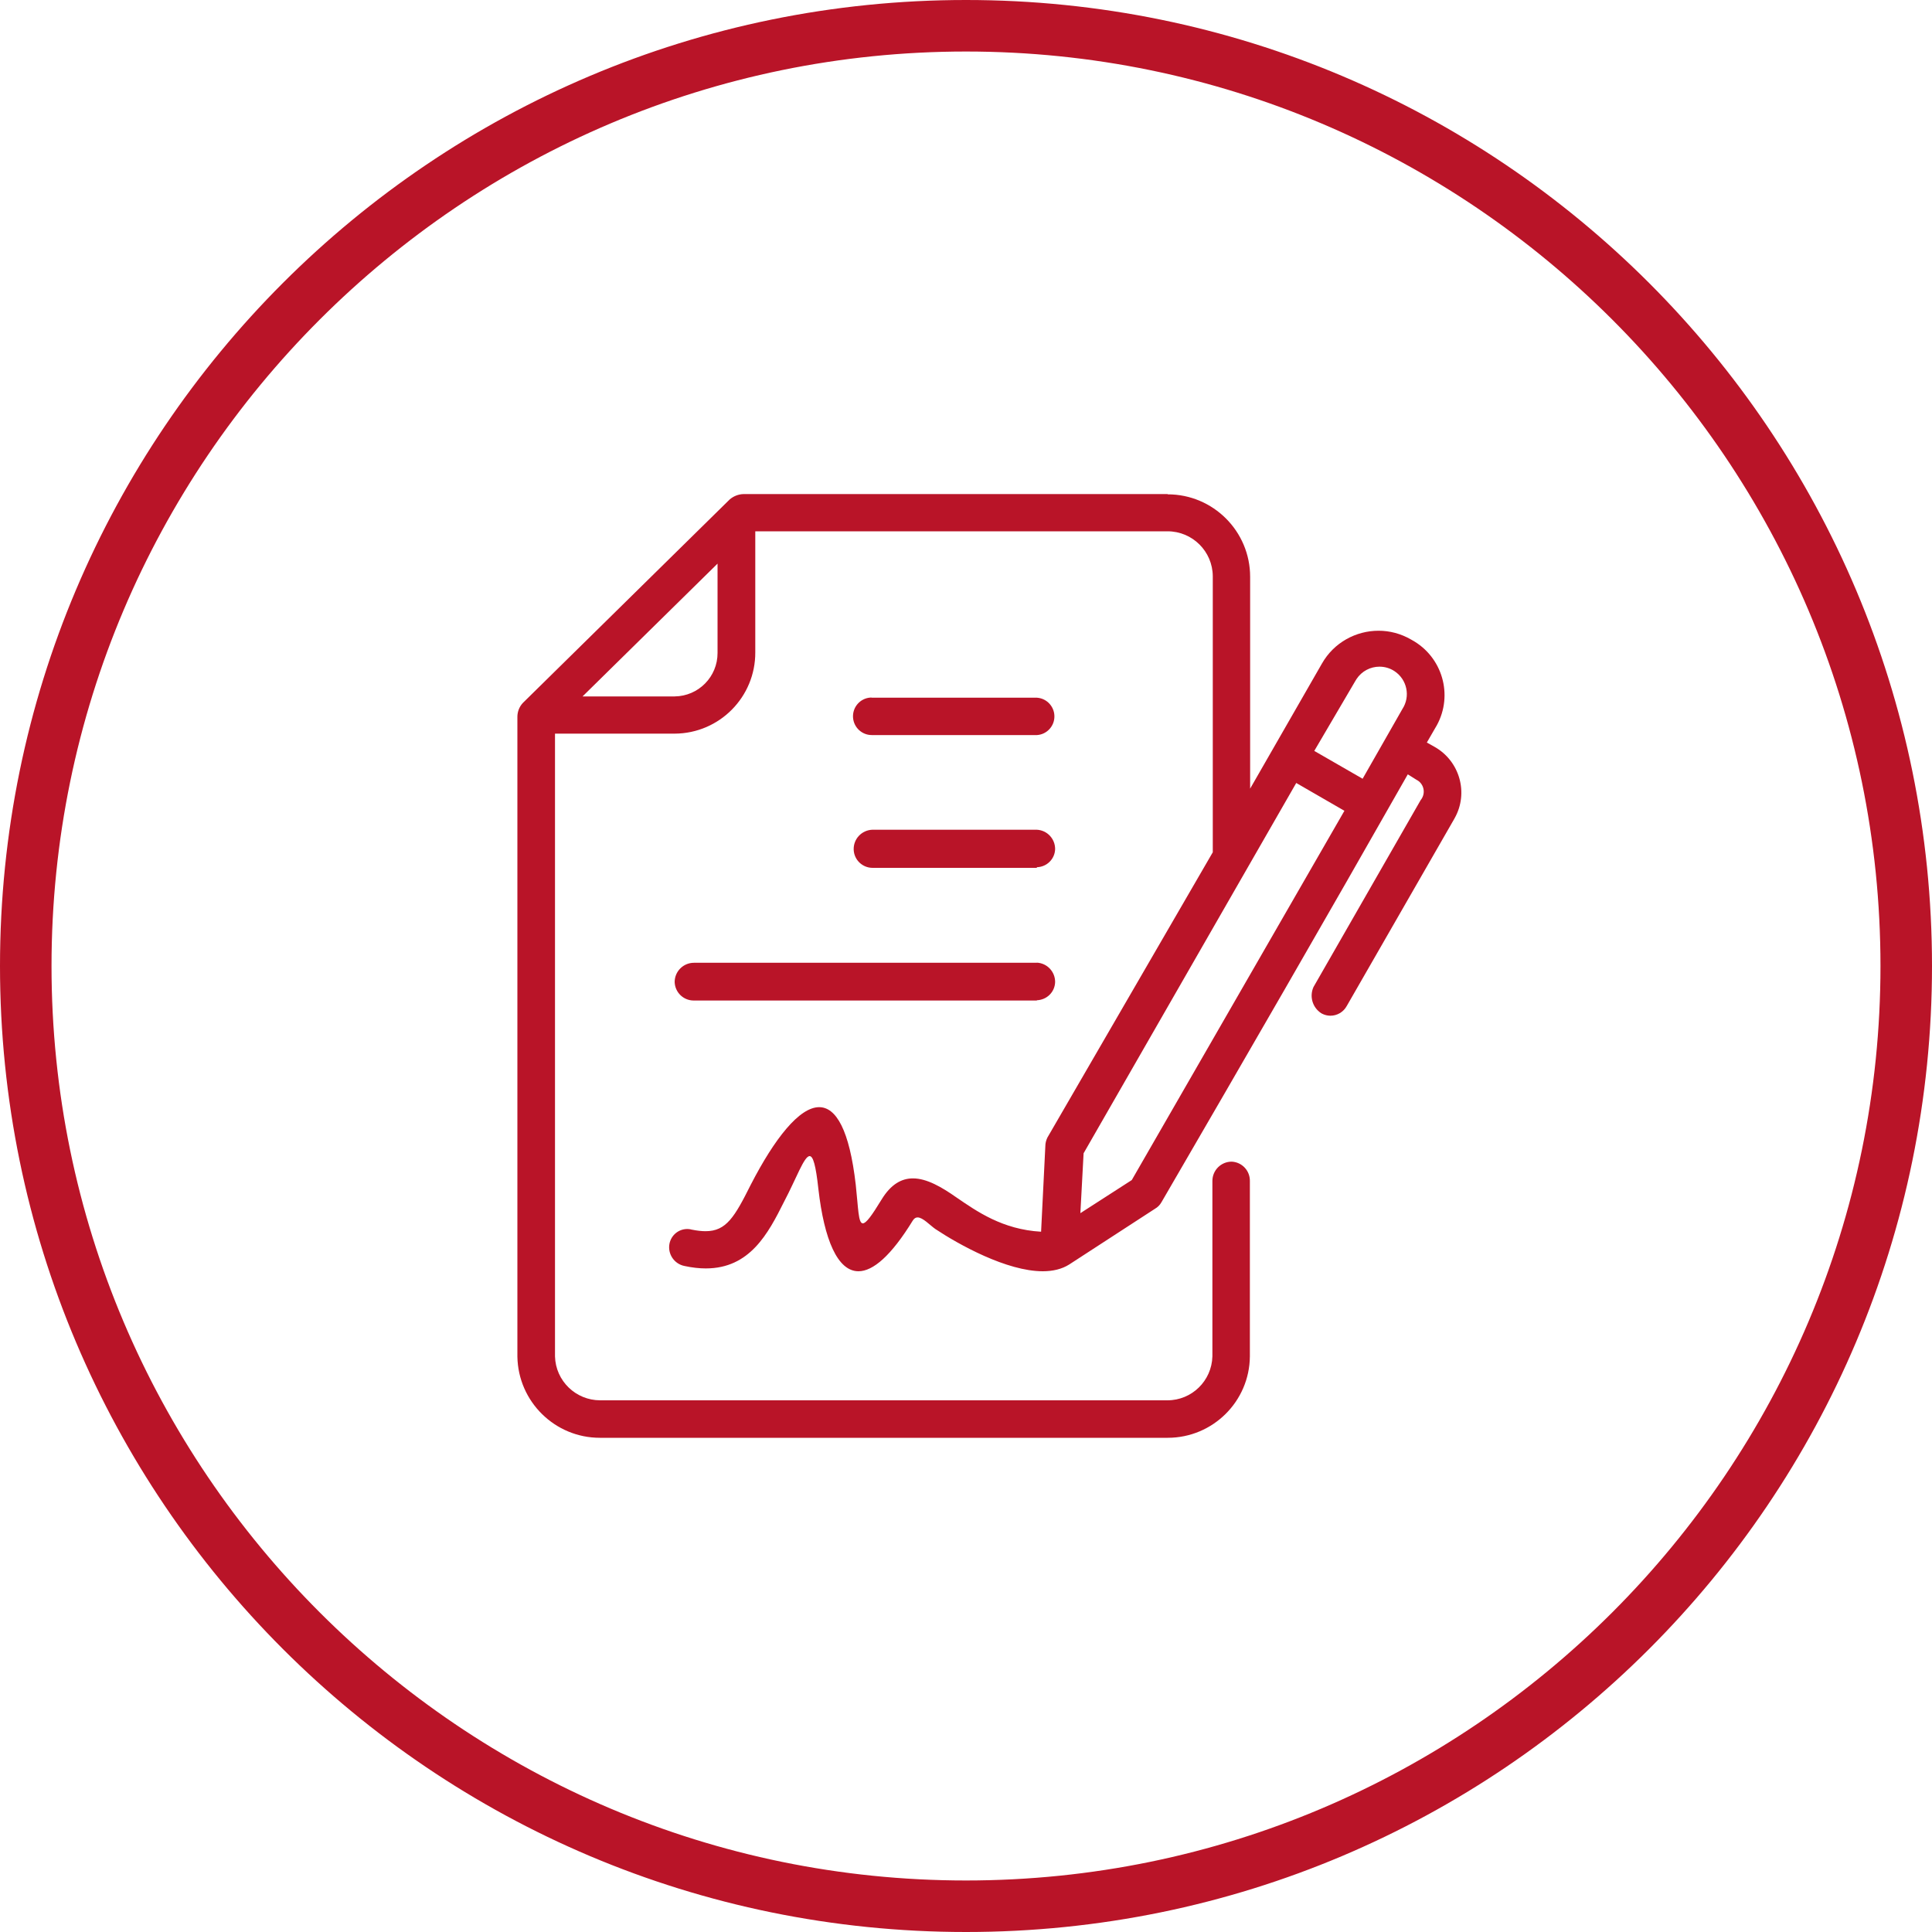 <svg width="150" height="150" viewBox="0 0 150 150" fill="none" xmlns="http://www.w3.org/2000/svg">
<g clip-path="url(#clip0_172_359)">
<path d="M75 4C114.15 4 146 35.85 146 75C146 114.15 114.15 146 75 146C35.85 146 4 114.15 4 75C4 35.85 35.85 4 75 4ZM75 0C33.58 0 0 33.58 0 75C0 116.42 33.58 150 75 150C116.42 150 150 116.42 150 75C150 33.58 116.42 0 75 0Z" fill="#B91428"/>
<path d="M90.65 38.36H57.73C57.33 38.37 56.95 38.52 56.65 38.78L40.59 54.58C40.32 54.87 40.17 55.26 40.17 55.65V105.31C40.17 105.31 40.17 105.32 40.17 105.33C40.23 108.83 43.09 111.63 46.57 111.63C46.61 111.63 46.64 111.63 46.68 111.63H90.64C90.64 111.63 90.65 111.63 90.66 111.63C94.16 111.63 97.01 108.81 97.04 105.31V91.69C97.05 90.89 96.43 90.23 95.63 90.19C94.8 90.19 94.13 90.86 94.13 91.69V105.31C94.08 107.21 92.53 108.72 90.64 108.72H46.68C46.68 108.72 46.62 108.72 46.6 108.72C44.7 108.72 43.14 107.21 43.09 105.31V56.96H52.39C55.86 56.94 58.66 54.11 58.64 50.64V41.25H90.65C92.58 41.25 94.15 42.81 94.16 44.74V66.17L81.32 88.32C81.22 88.53 81.16 88.75 81.16 88.98L80.83 95.63C77.83 95.46 75.84 94.05 74.26 92.97C73.12 92.17 71.96 91.49 70.88 91.49C70 91.49 69.17 91.94 68.44 93.14C67.66 94.42 67.24 94.98 66.99 94.98C66.63 94.98 66.64 93.8 66.44 91.98C65.95 87.71 64.91 85.96 63.6 85.96C62.06 85.96 60.14 88.39 58.29 91.98C57.04 94.48 56.39 95.59 54.78 95.59C54.47 95.59 54.12 95.55 53.72 95.47C53.69 95.47 53.66 95.46 53.64 95.45C53.55 95.43 53.45 95.42 53.36 95.42C52.7 95.42 52.12 95.88 51.98 96.55C51.82 97.35 52.34 98.13 53.14 98.29C53.74 98.42 54.29 98.48 54.8 98.48C58.22 98.48 59.64 95.77 60.87 93.31C61.83 91.49 62.43 89.76 62.86 89.76C63.13 89.76 63.34 90.47 63.54 92.32C63.99 96.25 65.03 98.7 66.65 98.7C67.78 98.7 69.19 97.5 70.87 94.76C70.98 94.59 71.1 94.52 71.24 94.52C71.65 94.52 72.18 95.11 72.62 95.42C74.44 96.63 78.16 98.7 80.96 98.7C81.73 98.7 82.44 98.54 83.02 98.17L89.67 93.85C89.88 93.73 90.05 93.56 90.17 93.35C96.58 82.32 102.98 71.25 109.3 60.12L109.97 60.54C110.04 60.57 110.1 60.62 110.16 60.66C110.6 61.02 110.67 61.67 110.3 62.12L101.98 76.63C101.65 77.36 101.9 78.22 102.57 78.66C102.59 78.66 102.6 78.68 102.62 78.69C102.83 78.8 103.06 78.86 103.29 78.86C103.81 78.86 104.31 78.58 104.57 78.09L112.89 63.61C112.89 63.61 112.93 63.55 112.94 63.52C114.04 61.56 113.33 59.08 111.37 57.98L110.78 57.65L111.45 56.49C111.48 56.43 111.52 56.37 111.55 56.32C112.85 53.95 111.98 50.99 109.62 49.69C109.6 49.68 109.57 49.66 109.55 49.65C108.75 49.19 107.89 48.97 107.03 48.97C105.28 48.97 103.57 49.88 102.64 51.51L97.06 61.23V44.78C97.06 41.25 94.19 38.38 90.66 38.38L90.65 38.36ZM45.23 54.07L55.71 43.76V50.66C55.71 50.66 55.71 50.68 55.71 50.69C55.72 52.54 54.23 54.05 52.38 54.07H45.23ZM105.79 60.46L102.04 58.3L105.21 52.9C105.24 52.84 105.28 52.78 105.32 52.72C105.73 52.1 106.41 51.76 107.1 51.76C107.5 51.76 107.91 51.87 108.27 52.11C109.25 52.76 109.52 54.07 108.88 55.05L105.8 60.45L105.79 60.46ZM83.88 94.19L84.13 89.54L100.64 60.79L104.38 62.95L87.87 91.62L83.88 94.19ZM67.68 54.16C67.68 54.16 67.61 54.16 67.57 54.16C66.77 54.22 66.17 54.92 66.23 55.72C66.29 56.49 66.93 57.07 67.68 57.07C67.72 57.07 67.75 57.07 67.79 57.07H80.52C81.24 57.02 81.81 56.44 81.86 55.73C81.92 54.93 81.32 54.23 80.52 54.17H67.79C67.79 54.17 67.72 54.17 67.68 54.17V54.16ZM80.51 64.42H67.78C67.78 64.42 67.75 64.42 67.73 64.42C66.9 64.45 66.25 65.14 66.28 65.97C66.31 66.76 66.96 67.38 67.75 67.38C67.75 67.38 67.77 67.38 67.78 67.38H80.5V67.33C81.28 67.31 81.9 66.69 81.92 65.92C81.92 65.12 81.3 64.46 80.5 64.42H80.51ZM80.51 74.75H53.88C53.05 74.75 52.38 75.42 52.38 76.25C52.41 77.05 53.06 77.68 53.86 77.68C53.87 77.68 53.88 77.68 53.89 77.68H80.5V77.66C81.28 77.63 81.9 77.02 81.92 76.24C81.92 75.44 81.3 74.78 80.5 74.74L80.51 74.75Z" fill="#B91428"/>
</g>
<defs>
<clipPath id="clip0_172_359">
<rect width="150" height="150" fill="white"/>
</clipPath>
</defs>
</svg>
